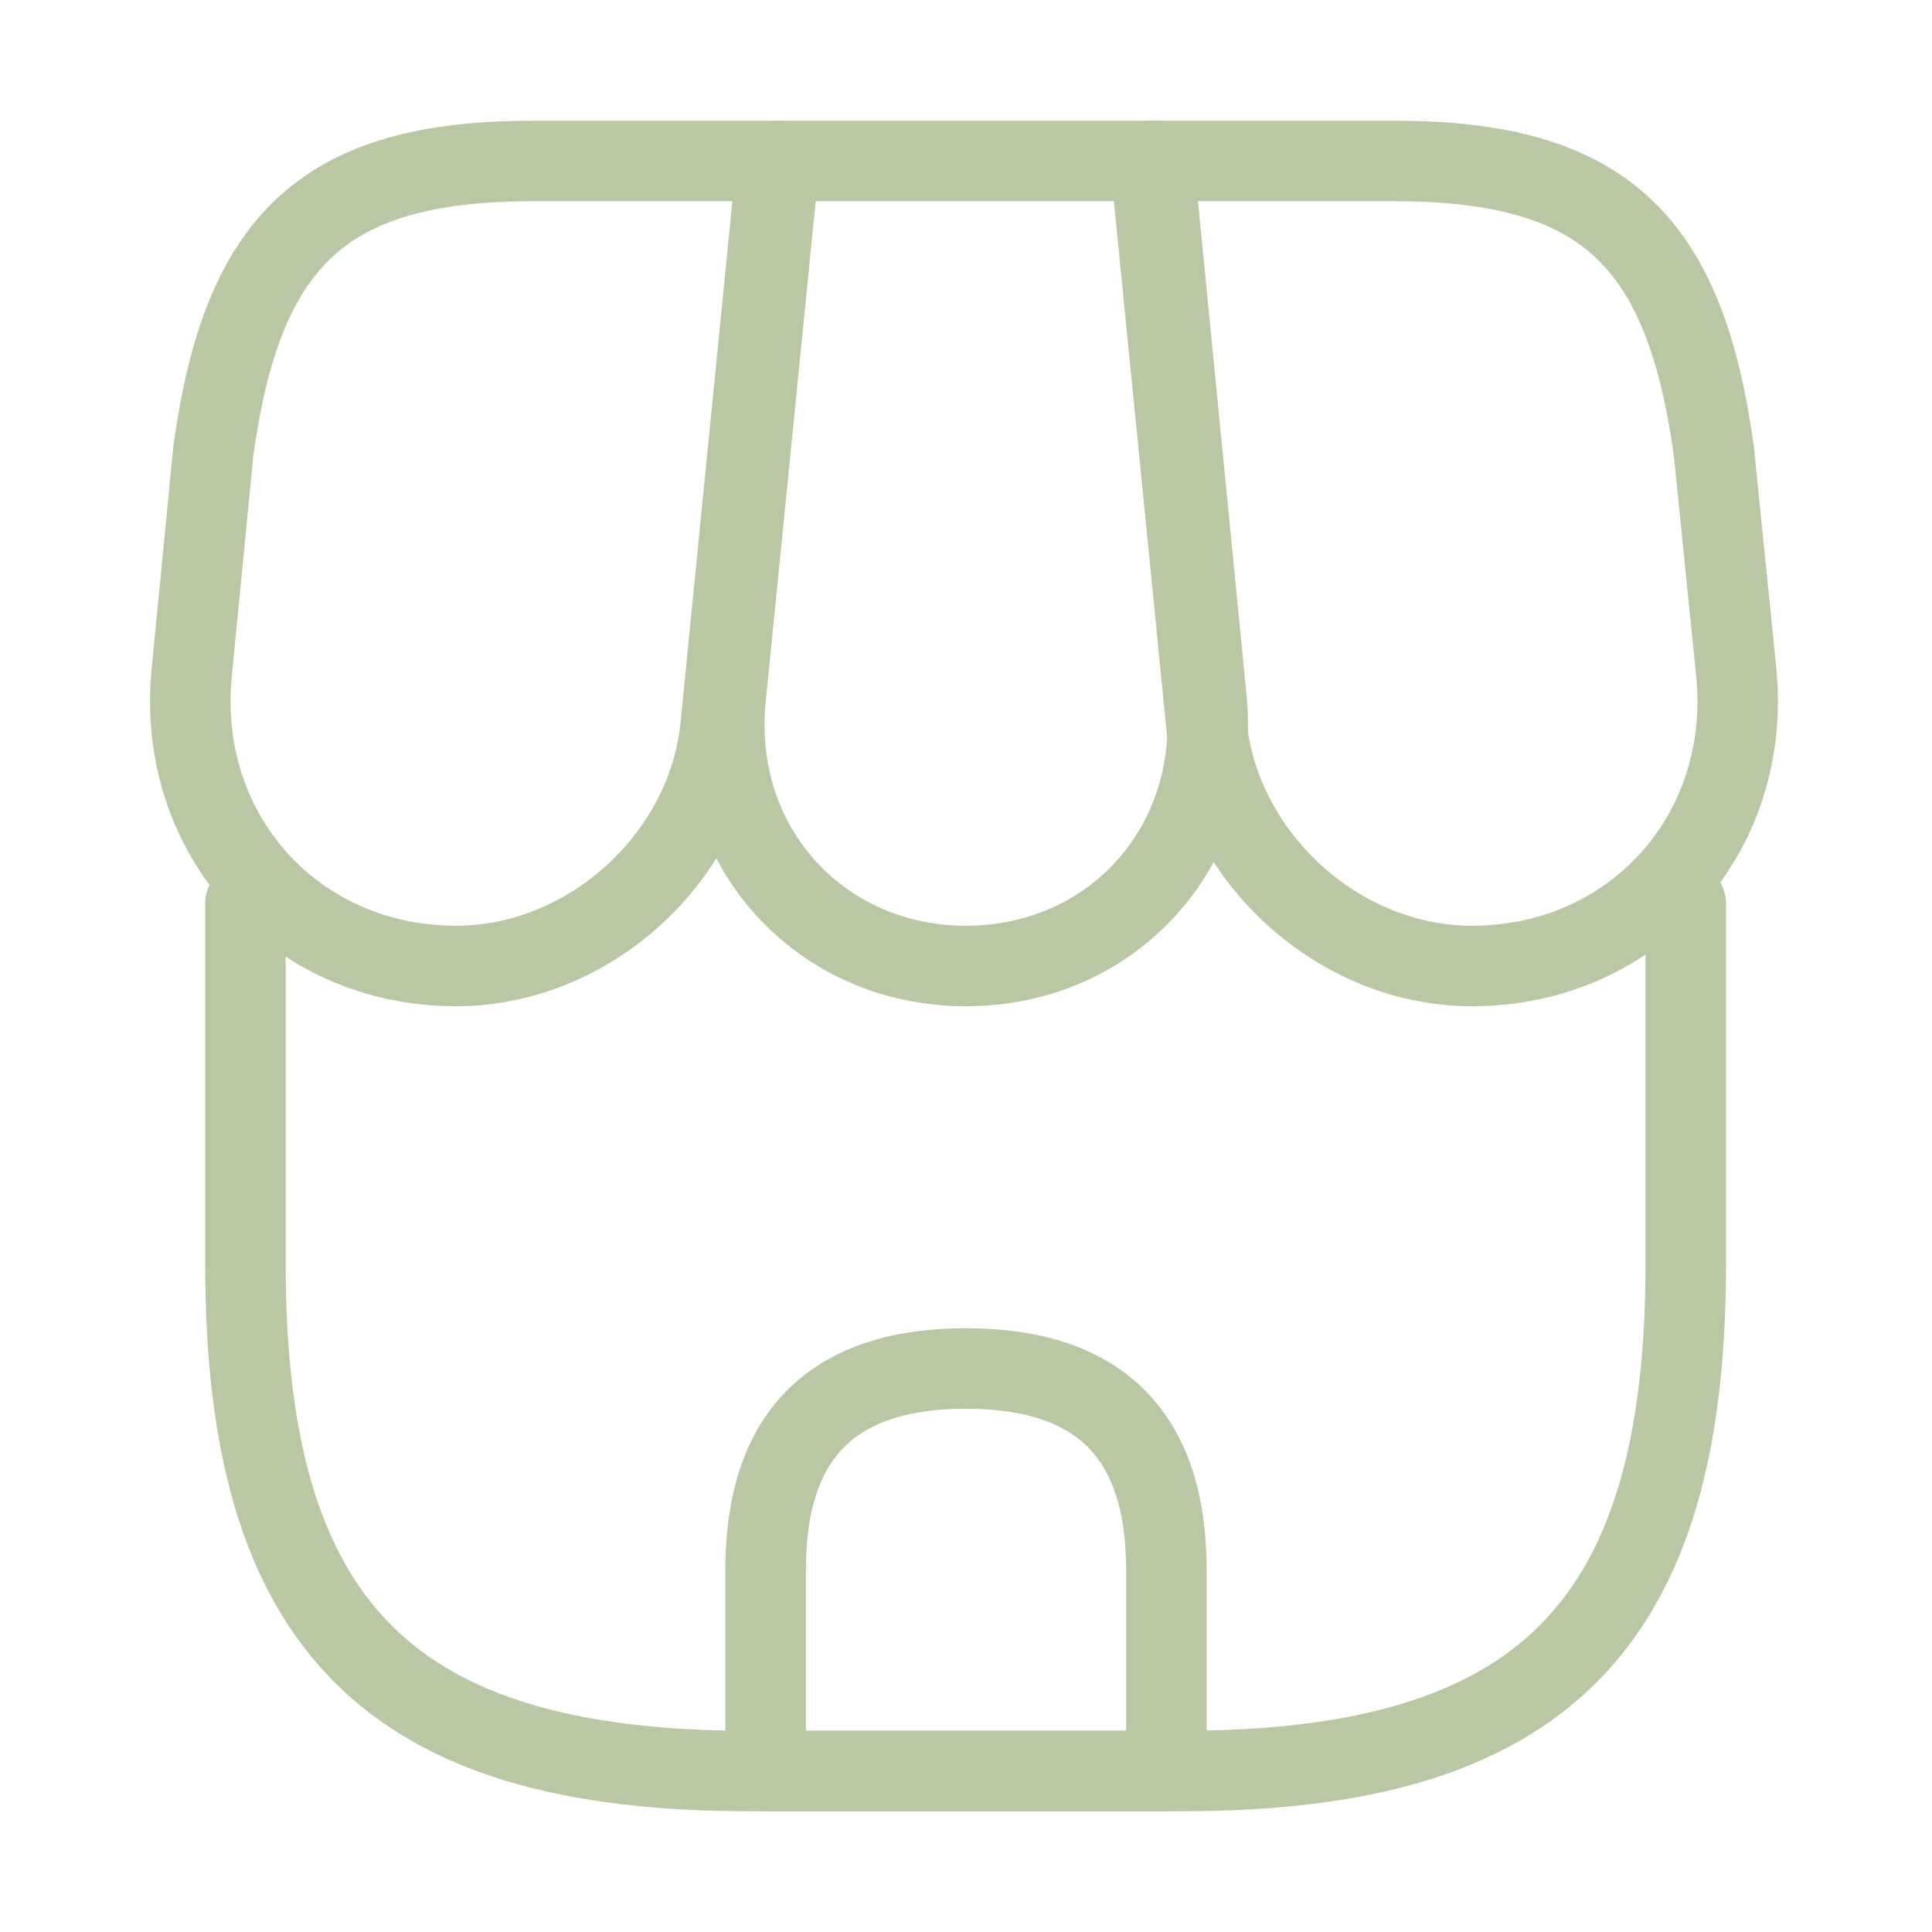 <svg width="48" height="48" viewBox="0 0 48 48" fill="none" xmlns="http://www.w3.org/2000/svg">
<path d="M6.098 22.44V31.42C6.098 40.4 9.682 44 18.623 44H29.357C38.298 44 41.882 40.4 41.882 31.42V22.44" stroke="#B9C7A4" stroke-width="2" stroke-linecap="round" stroke-linejoin="round"/>
<path d="M24 24C27.644 24 30.332 21.02 29.974 17.36L28.66 4H19.36L18.026 17.36C17.668 21.02 20.356 24 24 24Z" stroke="#B9C7A4" stroke-width="2" stroke-linecap="round" stroke-linejoin="round"/>
<path d="M36.565 24C40.588 24 43.535 20.72 43.137 16.7L42.579 11.2C41.862 6 39.871 4 34.654 4H28.58L29.974 18.02C30.313 21.32 33.28 24 36.565 24ZM11.335 24C14.621 24 17.588 21.32 17.907 18.02L18.345 13.6L19.3 4H13.227C8.009 4 6.018 6 5.301 11.2L4.764 16.7C4.365 20.72 7.312 24 11.335 24ZM24 34C20.674 34 19.022 35.66 19.022 39V44H28.978V39C28.978 35.66 27.326 34 24 34Z" stroke="#B9C7A4" stroke-width="2" stroke-linecap="round" stroke-linejoin="round"/>
</svg>
